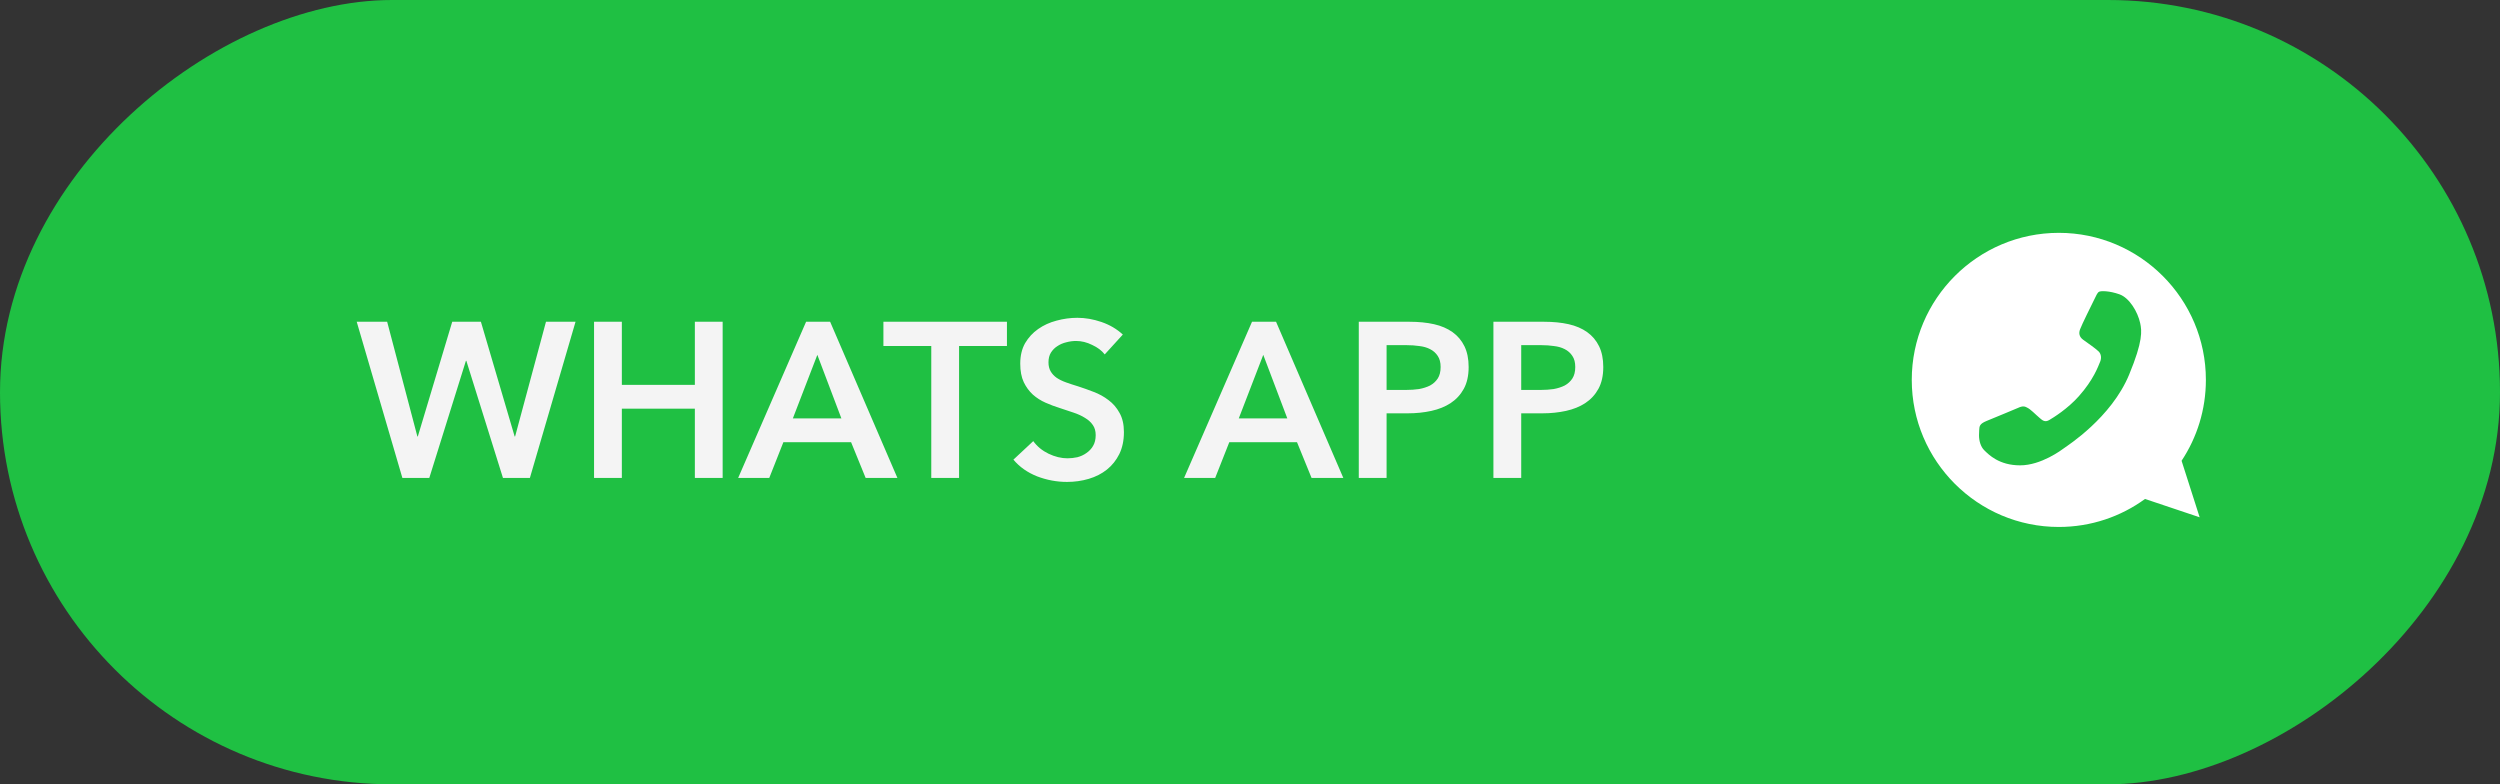 <svg width="204" height="64" viewBox="0 0 204 64" fill="none" xmlns="http://www.w3.org/2000/svg">
<rect x="0" y="0" width="204" height="64" fill="#333333" stroke="none"/>
<rect y="64" width="64" height="204" rx="32" transform="rotate(-90 0 64)" fill="#1FC043"/>
<path d="M29.108 26.256L31.592 26.256L34.058 35.617L34.094 35.617L36.902 26.256L39.242 26.256L41.996 35.617L42.032 35.617L44.552 26.256L46.964 26.256L43.238 39.001L41.042 39.001L38.054 29.442L38.018 29.442L35.03 39.001L32.834 39.001L29.108 26.256ZM48.474 26.256L50.742 26.256L50.742 31.404L56.7 31.404L56.7 26.256L58.968 26.256L58.968 39.001L56.7 39.001L56.7 33.349L50.742 33.349L50.742 39.001L48.474 39.001L48.474 26.256ZM65.777 26.256L67.739 26.256L73.229 39.001L70.637 39.001L69.449 36.084L63.923 36.084L62.771 39.001L60.233 39.001L65.777 26.256ZM68.657 34.141L66.695 28.956L64.697 34.141L68.657 34.141ZM75.992 28.236L72.086 28.236L72.086 26.256L82.166 26.256L82.166 28.236L78.26 28.236L78.26 39.001L75.992 39.001L75.992 28.236ZM90.146 28.921C89.906 28.608 89.564 28.351 89.12 28.146C88.688 27.93 88.25 27.823 87.806 27.823C87.542 27.823 87.278 27.858 87.014 27.93C86.75 27.991 86.51 28.093 86.294 28.236C86.078 28.369 85.898 28.549 85.754 28.776C85.622 28.992 85.556 29.256 85.556 29.569C85.556 29.857 85.616 30.102 85.736 30.306C85.856 30.511 86.018 30.684 86.222 30.828C86.438 30.973 86.696 31.099 86.996 31.206C87.296 31.314 87.626 31.422 87.986 31.53C88.394 31.663 88.814 31.812 89.246 31.98C89.69 32.148 90.092 32.37 90.452 32.647C90.824 32.922 91.124 33.27 91.352 33.691C91.592 34.111 91.712 34.633 91.712 35.257C91.712 35.941 91.586 36.541 91.334 37.056C91.082 37.56 90.746 37.98 90.326 38.316C89.906 38.653 89.414 38.904 88.85 39.072C88.286 39.24 87.692 39.325 87.068 39.325C86.24 39.325 85.43 39.175 84.638 38.874C83.846 38.562 83.198 38.106 82.694 37.507L84.314 35.995C84.626 36.426 85.04 36.769 85.556 37.02C86.084 37.273 86.6 37.398 87.104 37.398C87.368 37.398 87.638 37.368 87.914 37.309C88.19 37.236 88.436 37.123 88.652 36.967C88.88 36.81 89.06 36.618 89.192 36.391C89.336 36.151 89.408 35.856 89.408 35.508C89.408 35.172 89.33 34.897 89.174 34.681C89.018 34.453 88.808 34.261 88.544 34.105C88.28 33.937 87.968 33.792 87.608 33.672C87.248 33.553 86.87 33.426 86.474 33.294C86.09 33.175 85.706 33.031 85.322 32.862C84.938 32.694 84.59 32.472 84.278 32.197C83.978 31.921 83.732 31.584 83.54 31.189C83.348 30.78 83.252 30.276 83.252 29.677C83.252 29.029 83.384 28.471 83.648 28.003C83.924 27.535 84.278 27.151 84.71 26.851C85.154 26.538 85.652 26.311 86.204 26.166C86.768 26.011 87.338 25.933 87.914 25.933C88.562 25.933 89.216 26.047 89.876 26.274C90.548 26.503 91.13 26.845 91.622 27.3L90.146 28.921ZM102.164 26.256L104.126 26.256L109.616 39.001L107.024 39.001L105.836 36.084L100.31 36.084L99.158 39.001L96.62 39.001L102.164 26.256ZM105.044 34.141L103.082 28.956L101.084 34.141L105.044 34.141ZM110.877 26.256L115.035 26.256C115.767 26.256 116.427 26.323 117.015 26.454C117.603 26.587 118.107 26.802 118.527 27.102C118.947 27.402 119.271 27.787 119.499 28.255C119.727 28.723 119.841 29.287 119.841 29.947C119.841 30.654 119.709 31.248 119.445 31.729C119.181 32.209 118.821 32.599 118.365 32.898C117.921 33.187 117.399 33.397 116.799 33.529C116.199 33.66 115.563 33.727 114.891 33.727L113.145 33.727L113.145 39.001L110.877 39.001L110.877 26.256ZM114.729 31.819C115.101 31.819 115.455 31.794 115.791 31.747C116.127 31.686 116.427 31.59 116.691 31.459C116.955 31.314 117.165 31.122 117.321 30.883C117.477 30.642 117.555 30.331 117.555 29.947C117.555 29.575 117.477 29.274 117.321 29.047C117.165 28.806 116.955 28.62 116.691 28.488C116.439 28.357 116.145 28.273 115.809 28.236C115.485 28.189 115.149 28.165 114.801 28.165L113.145 28.165L113.145 31.819L114.729 31.819ZM121.863 26.256L126.021 26.256C126.753 26.256 127.413 26.323 128.001 26.454C128.589 26.587 129.093 26.802 129.513 27.102C129.933 27.402 130.257 27.787 130.485 28.255C130.713 28.723 130.827 29.287 130.827 29.947C130.827 30.654 130.695 31.248 130.431 31.729C130.167 32.209 129.807 32.599 129.351 32.898C128.907 33.187 128.385 33.397 127.785 33.529C127.185 33.66 126.549 33.727 125.877 33.727L124.131 33.727L124.131 39.001L121.863 39.001L121.863 26.256ZM125.715 31.819C126.087 31.819 126.441 31.794 126.777 31.747C127.113 31.686 127.413 31.59 127.677 31.459C127.941 31.314 128.151 31.122 128.307 30.883C128.463 30.642 128.541 30.331 128.541 29.947C128.541 29.575 128.463 29.274 128.307 29.047C128.151 28.806 127.941 28.62 127.677 28.488C127.425 28.357 127.131 28.273 126.795 28.236C126.471 28.189 126.135 28.165 125.787 28.165L124.131 28.165L124.131 31.819L125.715 31.819Z" fill="#F4F4F4"/>
<path d="M156 30.997V31.003C156 37.62 161.382 43 168 43C170.625 43 173.058 42.154 175.034 40.715L179.492 42.211L178.017 37.599C179.274 35.701 180 33.438 180 30.997C180 24.381 174.616 19 168 19C161.384 19 156 24.381 156 30.997ZM172.945 24.015C173.763 24.304 174.441 25.453 174.639 26.369C174.772 26.997 174.879 27.816 173.736 30.573C172.275 34.099 168.691 36.37 168.459 36.547C168.226 36.717 166.562 37.972 164.84 37.972C163.118 37.972 162.279 37.097 161.919 36.745C161.624 36.456 161.488 35.977 161.488 35.518C161.488 35.37 161.496 35.236 161.502 35.116C161.517 34.764 161.538 34.587 162.095 34.354C162.792 34.065 164.514 33.359 164.691 33.276C164.868 33.19 165.108 33.105 165.34 33.224C165.581 33.337 165.687 33.436 165.891 33.613C166.095 33.79 166.251 33.958 166.47 34.135C166.66 34.297 166.865 34.48 167.217 34.276C167.562 34.072 168.712 33.367 169.636 32.329C170.829 30.989 171.21 29.904 171.372 29.515C171.492 29.226 171.464 28.881 171.239 28.669C170.949 28.401 170.469 28.069 169.997 27.732C169.658 27.491 169.615 27.189 169.735 26.87C169.848 26.547 170.695 24.832 170.871 24.48C171.048 24.127 171.132 23.895 171.281 23.809C171.429 23.725 172.126 23.725 172.945 24.015Z" fill="white"/>
</svg>
